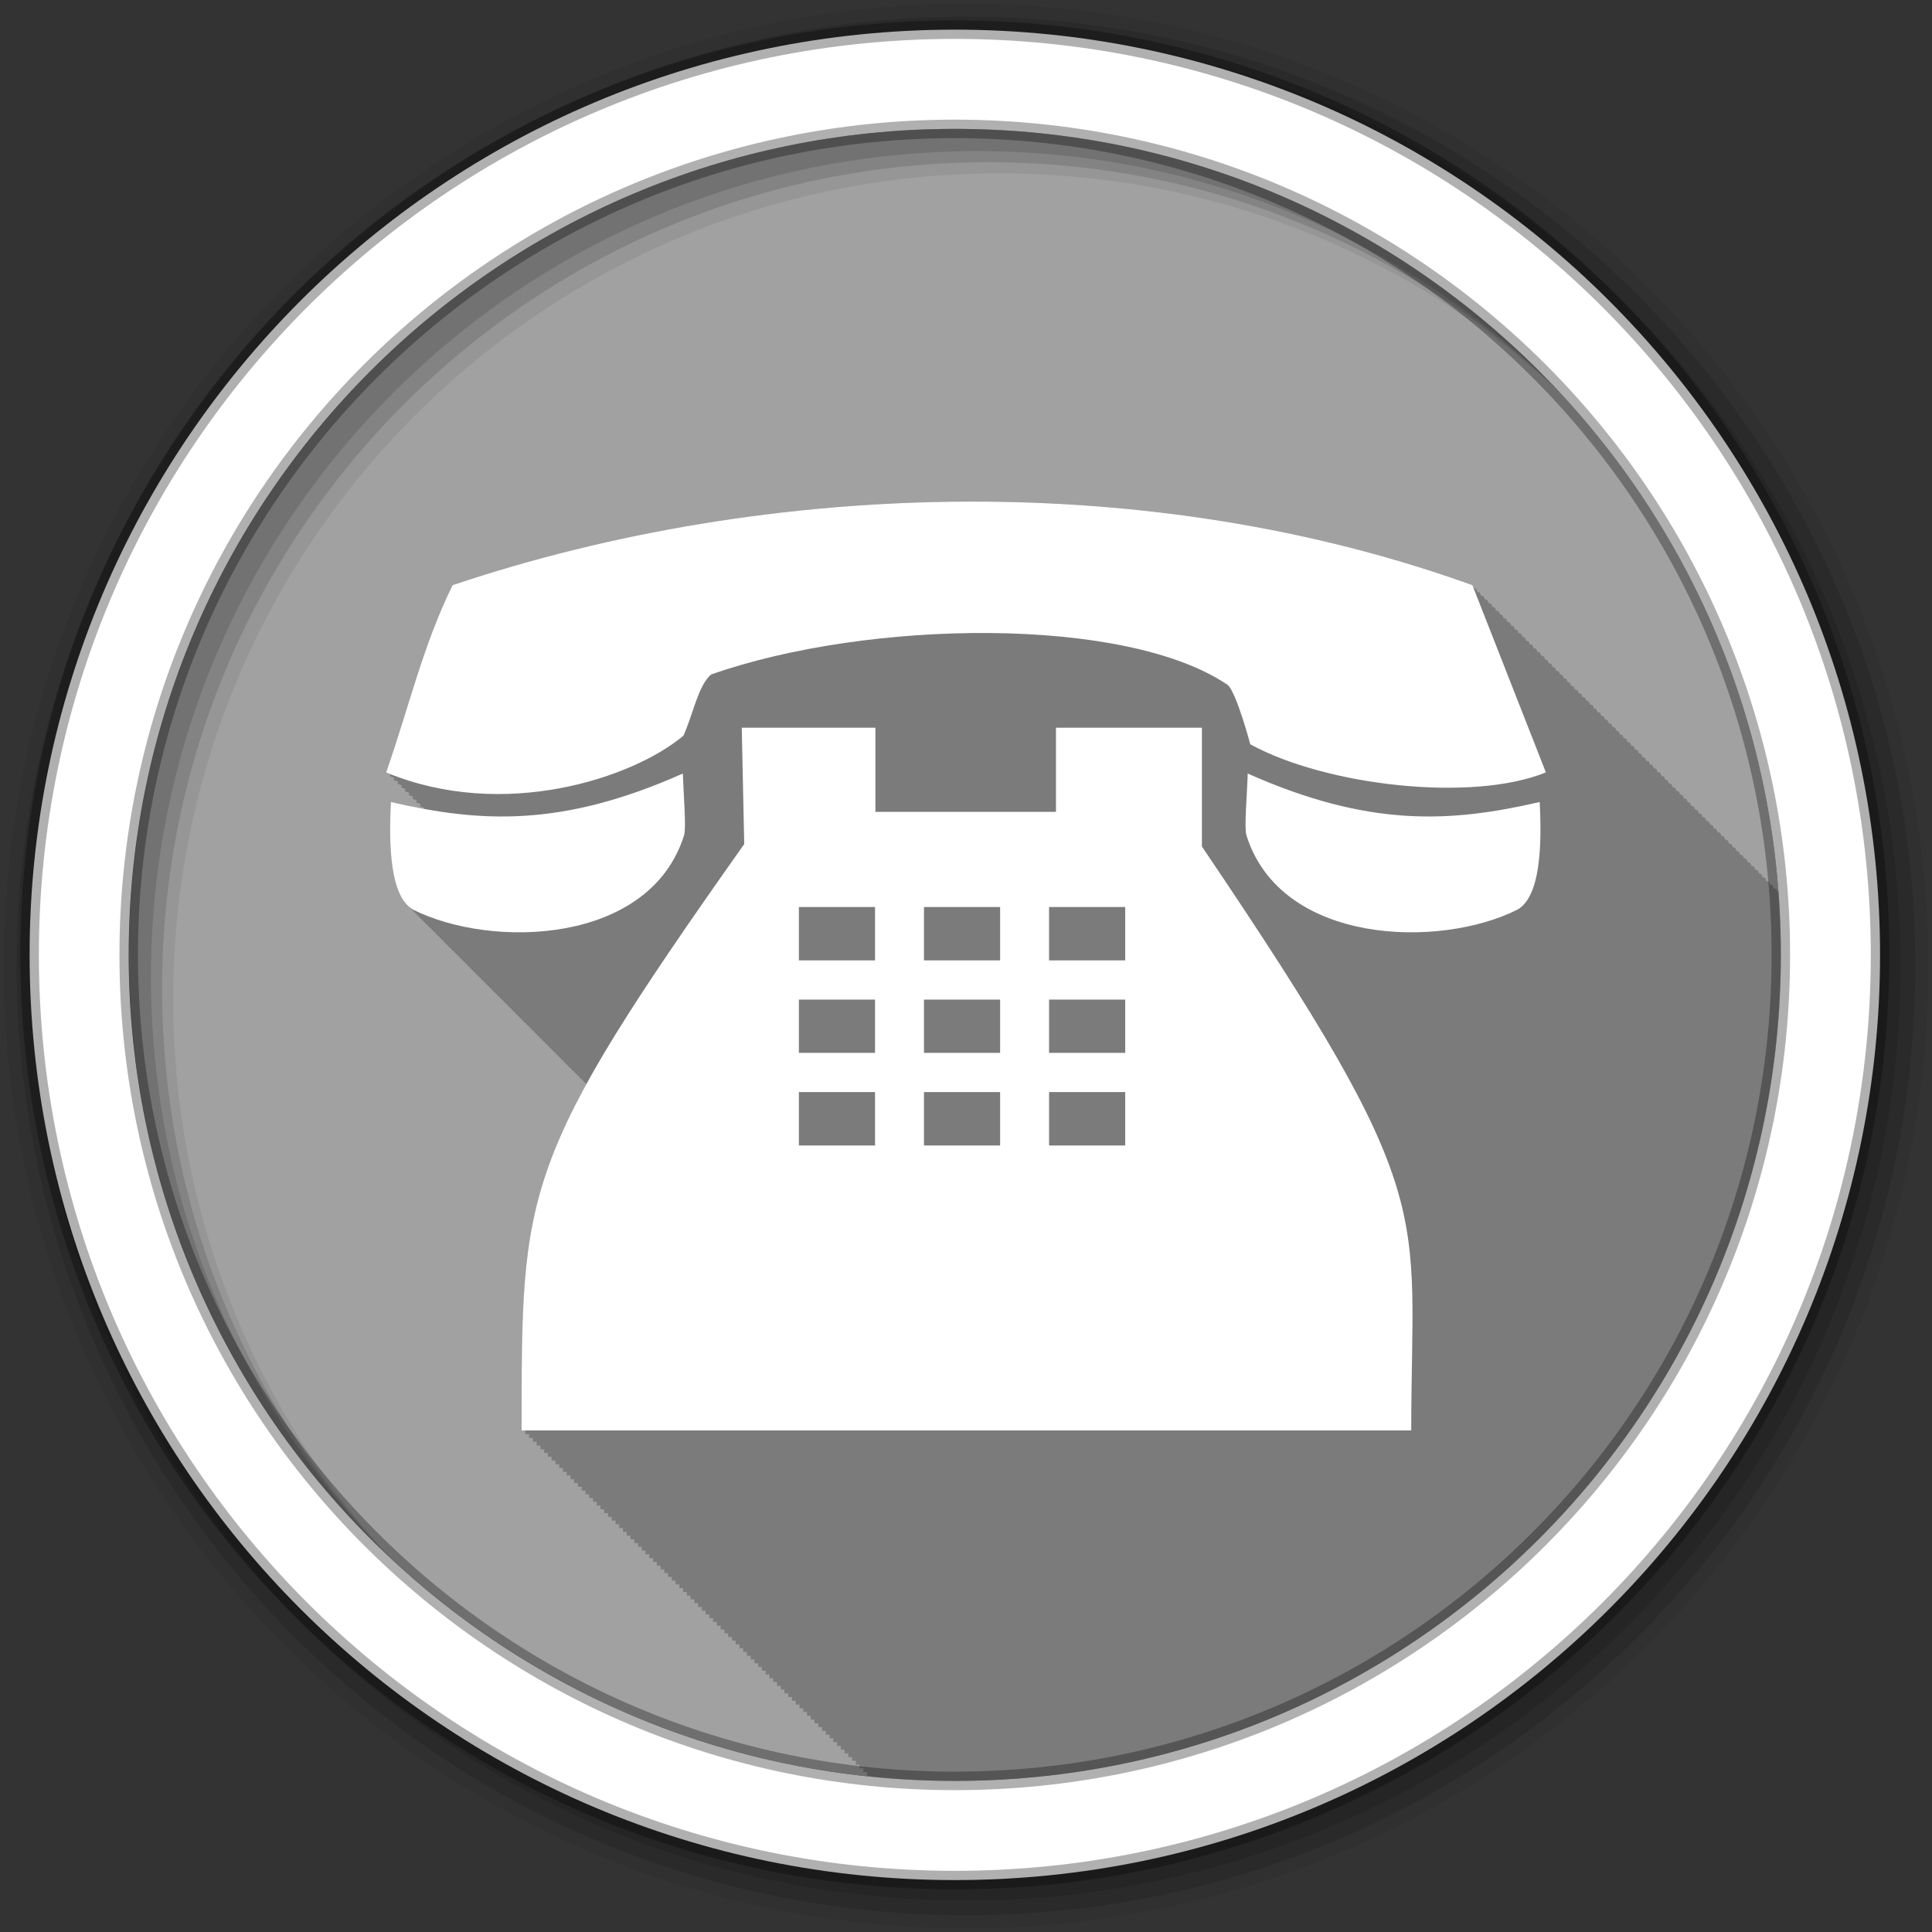 <svg height="512" viewBox="0 0 512 512" width="512" xmlns="http://www.w3.org/2000/svg">
 <rect x="0" y="0" width="512" height="512" fill="#333333" stroke="none"/>
 <g transform="translate(0 -540.36)">
  <path d="m471.95 793.41c0 120.9-98.01 218.9-218.9 218.9-120.9 0-218.9-98.01-218.9-218.9 0-120.9 98.01-218.9 218.9-218.9 120.9 0 218.9 98.01 218.9 218.9" fill="#a1a1a1" fill-rule="evenodd"/>
  <path d="m256.63 132.94c-47.956.128-95.07 8.142-136.69 22.13-7.941 16.12-11.683 32.772-17.625 49.625.395.164.792.312 1.188.469-.062.178-.125.353-.188.531.395.164.792.312 1.188.469-.062.178-.125.353-.188.531.391.163.795.282 1.188.438-.062.178-.125.353-.188.531.397.165.79.312 1.188.469-.062.178-.125.353-.188.531.388.161.767.315 1.156.469-.062.178-.125.353-.188.531.393.164.793.313 1.188.469-.062.178-.125.353-.188.531.395.164.792.312 1.188.469-.062.178-.125.353-.188.531.395.164.792.312 1.188.469-.062.178-.125.353-.188.531.391.163.795.282 1.188.438-.063.179-.124.352-.188.531.397.165.79.312 1.188.469-.033.094-.061.188-.094.281-2.905-.53-5.835-1.163-8.781-1.844-.582 11.152-.196 23.561 4.875 27.813.296.355.633.683.969.969.338.41.702.776 1.094 1.094.308.362.617.712.969 1 .312.368.644.709 1 1 .282.333.587.636.906.906.304.368.654.675 1 .969.308.376.647.701 1 1 .338.41.702.776 1.094 1.094.308.362.617.712.969 1 .312.368.644.709 1 1 .282.333.587.636.906.906.304.368.654.675 1 .969.308.376.647.701 1 1 .338.41.702.776 1.094 1.094.314.369.641.709 1 1 .308.362.617.712.969 1 .312.368.644.709 1 1 .282.333.587.635.906.906.304.368.654.675 1 .969.333.403.678.779 1.063 1.094.318.376.667.704 1.031 1 .308.362.617.712.969 1 .312.368.644.709 1 1 .282.333.587.635.906.906.304.368.654.675 1 .969.308.376.647.701 1 1 .338.41.702.776 1.094 1.094.308.362.617.712.969 1 .312.368.644.709 1 1 .282.333.587.635.906.906.304.368.654.675 1 .969.308.376.647.701 1 1 .338.41.702.776 1.094 1.094.308.362.617.712.969 1 .312.368.644.709 1 1 .308.364.648.68 1 .969.287.341.582.662.906.938.304.368.654.675 1 .969.338.41.702.776 1.094 1.094.314.369.641.709 1 1 .308.362.617.712.969 1 .312.368.644.709 1 1 .282.333.587.635.906.906.314.38.672.699 1.031 1 .295.354.633.683.969.969.338.41.702.776 1.094 1.094.304.357.623.684.969.969.045.053.079.105.125.156-17.327 31.613-17.16 49.11-17.16 91.75h.969v1h1v1h1v1h1v1h1v1h1v .969h.969v1h1v1h1v1h1v1h1v1h1v .969h1v1h .969v1h1v1h1v1h1v1h1v1h1v .969h.969v1h1v1h1v1h1v1h1v1h1v .969h.969v1h1v1h1v1h1v1h1v1h1v .969h1v1h .969v1h1v1h1v1h1v1h1v1h1v .969h.969v1h1v1h1v1h1v1h1v1h1v .969h.969v1h1v1h1v1h1v1h1v1h1v .969h.969v1h1v1h1v1h1v1h1v1h1v .969h1v1h .969v1h1v1h1v1h1v1h1v1h1v .969h.969v1h1v1h1v1h1v1h1v1h1v .969h.969v1h1v1h1v1h1v1h1v1h1v .969h1v1h .969v1h1v1h1v1h1v1h1v1h1v .969h.969v1h1v1h1v1h1v1h1v1h1v .969h.969v1h1v1h1v1h1v1h1v .188c7.319.739 14.736 1.156 22.25 1.156 120.9 0 218.91-98.01 218.91-218.91 0-5.571-.185-11.1-.594-16.563-.084-.029-.167-.064-.25-.094-.009-.022-.281-.75-.281-.75-.238-.086-.48-.165-.719-.25-.009-.022-.281-.75-.281-.75-.238-.086-.48-.165-.719-.25-.009-.022-.281-.75-.281-.75-.24-.086-.479-.164-.719-.25l-.281-.719c-.239-.086-.479-.164-.719-.25-.009-.022-.281-.75-.281-.75-.221-.08-.435-.171-.656-.25-.009-.023-.313-.75-.313-.75-.238-.086-.481-.165-.719-.25-.009-.022-.281-.75-.281-.75-.238-.086-.48-.165-.719-.25l-.281-.75c-.238-.086-.48-.165-.719-.25l-.281-.75c-.238-.086-.48-.165-.719-.25-.008-.02-.281-.719-.281-.719-.239-.086-.479-.164-.719-.25-.009-.022-.281-.75-.281-.75-.239-.086-.479-.164-.719-.25-.009-.022-.281-.75-.281-.75-.221-.08-.435-.171-.656-.25-.009-.023-.313-.75-.313-.75-.238-.086-.48-.165-.719-.25-.009-.022-.281-.75-.281-.75-.238-.086-.48-.165-.719-.25-.009-.022-.281-.75-.281-.75-.238-.086-.48-.165-.719-.25-.009-.022-.281-.75-.281-.75-.24-.086-.479-.164-.719-.25-.008-.02-.281-.719-.281-.719-.239-.086-.479-.164-.719-.25-.009-.022-.281-.75-.281-.75-.221-.08-.435-.171-.656-.25-.009-.023-.313-.75-.313-.75-.238-.086-.48-.165-.719-.25-.009-.022-.281-.75-.281-.75-.238-.086-.48-.165-.719-.25l-.281-.75c-.238-.086-.48-.165-.719-.25l-.281-.75c-.24-.086-.479-.164-.719-.25-.008-.02-.281-.719-.281-.719-.239-.086-.479-.164-.719-.25-.009-.022-.281-.75-.281-.75-.221-.08-.435-.171-.656-.25l-.313-.75c-.238-.086-.481-.165-.719-.25-.009-.022-.281-.75-.281-.75-.238-.086-.48-.165-.719-.25-.009-.022-.281-.75-.281-.75-.238-.086-.48-.165-.719-.25-.009-.022-.281-.75-.281-.75-.238-.086-.48-.165-.719-.25-.008-.02-.281-.719-.281-.719-.239-.086-.479-.164-.719-.25-.009-.022-.281-.75-.281-.75-.221-.08-.435-.171-.656-.25-.009-.023-.313-.75-.313-.75-.238-.086-.481-.165-.719-.25-.009-.022-.281-.75-.281-.75-.238-.086-.48-.165-.719-.25-.009-.022-.281-.75-.281-.75-.238-.086-.48-.165-.719-.25l-.281-.75c-.238-.086-.48-.165-.719-.25-.009-.022-.281-.75-.281-.75-.24-.086-.479-.164-.719-.25-.008-.02-.281-.719-.281-.719-.239-.086-.479-.164-.719-.25-.009-.022-.281-.75-.281-.75-.221-.08-.435-.171-.656-.25l-.313-.75c-.238-.086-.48-.165-.719-.25l-.281-.75c-.238-.086-.48-.165-.719-.25-.009-.022-.281-.75-.281-.75-.238-.086-.48-.165-.719-.25-.009-.022-.281-.75-.281-.75-.24-.086-.479-.164-.719-.25-.008-.021-.281-.719-.281-.719-.239-.086-.479-.164-.719-.25-.009-.022-.281-.75-.281-.75-.221-.08-.435-.171-.656-.25-.009-.023-.313-.75-.313-.75-.238-.086-.481-.165-.719-.25-.009-.022-.281-.75-.281-.75-.238-.086-.48-.165-.719-.25-.009-.022-.281-.75-.281-.75-.238-.086-.48-.165-.719-.25-.009-.022-.281-.75-.281-.75-.24-.086-.479-.164-.719-.25-.008-.021-.281-.719-.281-.719-.239-.086-.479-.164-.719-.25-.009-.022-.281-.75-.281-.75-.221-.08-.435-.171-.656-.25-.009-.023-.313-.75-.313-.75-.238-.086-.481-.165-.719-.25l-.281-.75c-.238-.086-.48-.165-.719-.25l-.281-.75c-.238-.086-.48-.165-.719-.25-.009-.022-.281-.75-.281-.75-.238-.086-.48-.165-.719-.25-.008-.021-.281-.719-.281-.719-.239-.086-.479-.164-.719-.25-.009-.022-.281-.75-.281-.75-.239-.086-.479-.164-.719-.25-.009-.022-.281-.75-.281-.75-.221-.08-.435-.171-.656-.25-.009-.023-.313-.75-.313-.75-.238-.086-.48-.165-.719-.25-.009-.022-.281-.75-.281-.75-.238-.086-.48-.165-.719-.25-.009-.022-.281-.75-.281-.75-.238-.086-.48-.165-.719-.25-.009-.022-.281-.75-.281-.75-.24-.086-.479-.164-.719-.25-.008-.02-.281-.719-.281-.719-.239-.086-.479-.164-.719-.25-.009-.022-.281-.75-.281-.75-.221-.08-.435-.171-.656-.25-.009-.023-.313-.75-.313-.75-.238-.086-.48-.165-.719-.25-.009-.022-.281-.75-.281-.75-.238-.086-.48-.165-.719-.25-.009-.022-.281-.75-.281-.75-.238-.086-.48-.165-.719-.25-.009-.022-.281-.75-.281-.75-.24-.086-.479-.164-.719-.25-.008-.021-.281-.719-.281-.719-.239-.086-.479-.164-.719-.25-.009-.022-.281-.75-.281-.75-.221-.08-.435-.171-.656-.25-.009-.023-.313-.75-.313-.75-.238-.086-.481-.165-.719-.25-.009-.022-.281-.75-.281-.75-.238-.086-.48-.165-.719-.25-.009-.022-.281-.75-.281-.75-.238-.086-.48-.165-.719-.25-.009-.022-.281-.75-.281-.75-.24-.086-.479-.164-.719-.25-.008-.021-.281-.719-.281-.719-.239-.086-.479-.164-.719-.25-.009-.022-.281-.75-.281-.75-.221-.08-.435-.171-.656-.25-.009-.023-.313-.75-.313-.75-.238-.086-.481-.165-.719-.25-.009-.022-.281-.75-.281-.75-.238-.086-.48-.165-.719-.25-.009-.022-.281-.75-.281-.75-.238-.086-.48-.165-.719-.25-.009-.022-.281-.75-.281-.75-.238-.086-.48-.165-.719-.25-.009-.022-.281-.75-.281-.75-.24-.086-.479-.164-.719-.25-.008-.02-.281-.719-.281-.719-.239-.086-.479-.164-.719-.25l-.281-.75c-.221-.08-.435-.171-.656-.25l-.313-.75c-42.75-15.406-88.54-22.245-133.59-22.12" fill-opacity=".235" transform="translate(0 540.36)"/>
  <g fill-rule="evenodd">
   <path d="m256 541.36c-140.83 0-255 114.17-255 255s114.17 255 255 255 255-114.17 255-255-114.17-255-255-255m8.827 44.931c120.9 0 218.9 98 218.9 218.9s-98 218.9-218.9 218.9-218.93-98-218.93-218.9 98.03-218.9 218.93-218.9" fill-opacity=".067"/>
   <g fill-opacity=".129">
    <path d="m256 544.79c-138.94 0-251.57 112.63-251.57 251.57s112.63 251.54 251.57 251.54 251.57-112.6 251.57-251.54-112.63-251.57-251.57-251.57m5.885 38.556c120.9 0 218.9 98 218.9 218.9s-98 218.9-218.9 218.9-218.93-98-218.93-218.9 98.03-218.9 218.93-218.9"/>
    <path d="m256 548.72c-136.77 0-247.64 110.87-247.64 247.64s110.87 247.64 247.64 247.64 247.64-110.87 247.64-247.64-110.87-247.64-247.64-247.64m2.942 31.691c120.9 0 218.9 98 218.9 218.9s-98 218.9-218.9 218.9-218.93-98-218.93-218.9 98.03-218.9 218.93-218.9"/>
   </g>
   <path d="m253.04 548.22c-135.42 0-245.19 109.78-245.19 245.19 0 135.42 109.78 245.19 245.19 245.19 135.42 0 245.19-109.78 245.19-245.19 0-135.42-109.78-245.19-245.19-245.19zm0 26.297c120.9 0 218.9 98 218.9 218.9s-98 218.9-218.9 218.9-218.93-98-218.93-218.9 98.03-218.9 218.93-218.9z" fill="#ffffff" stroke="#000000" stroke-opacity=".31" stroke-width="4.904"/>
  </g>
  <path d="m256.61 673.29c-47.956.128-95.05 8.152-136.67 22.14-7.941 16.12-11.677 32.769-17.619 49.621 31.12 12.946 65.5 1.487 78.8-9.736 2.473-5.409 4.01-13.66 7.413-16.236 41.44-14.547 109.66-15.61 136.78 2.767 2.318 1.854 6.03 15.766 6.03 15.766 20.12 11.01 58.826 15.403 78.33 7.439l-19.47-49.62c-42.75-15.406-88.54-22.255-133.59-22.14m-60.04 59.932l.653 30.827c-59.41 84.01-58.992 91.24-58.992 155.39h235.76c0-59.743 8.119-60.727-55.47-154.74v-31.48h-38.684v22.292h-47.846v-22.292h-35.421m-15.609 12.138c-32.19 14.32-53.716 13.01-77.37 7.544-.619 11.868-.156 25.16 5.899 28.53 20.723 10.416 62.67 9.298 71.782-19.681.628-1.94-.127-10.679-.313-16.393m149.7 0c-.186 5.713-.968 14.453-.339 16.393 9.109 28.98 51.06 30.1 71.783 19.681 6.06-3.368 6.544-16.662 5.925-28.53-23.652 5.464-45.18 6.776-77.37-7.544m-118.95 35.37h20.18v14.15h-20.18zm33.15 0h20.18v14.15h-20.18zm33.15 0h20.18v14.15h-20.18zm-66.3 24.537h20.18v14.12h-20.18zm33.15 0h20.18v14.12h-20.18zm33.15 0h20.18v14.12h-20.18zm-66.3 24.51h20.18v14.15h-20.18zm33.15 0h20.18v14.15h-20.18zm33.15 0h20.18v14.15h-20.18z" fill="#ffffff"/>
 </g>
</svg>
